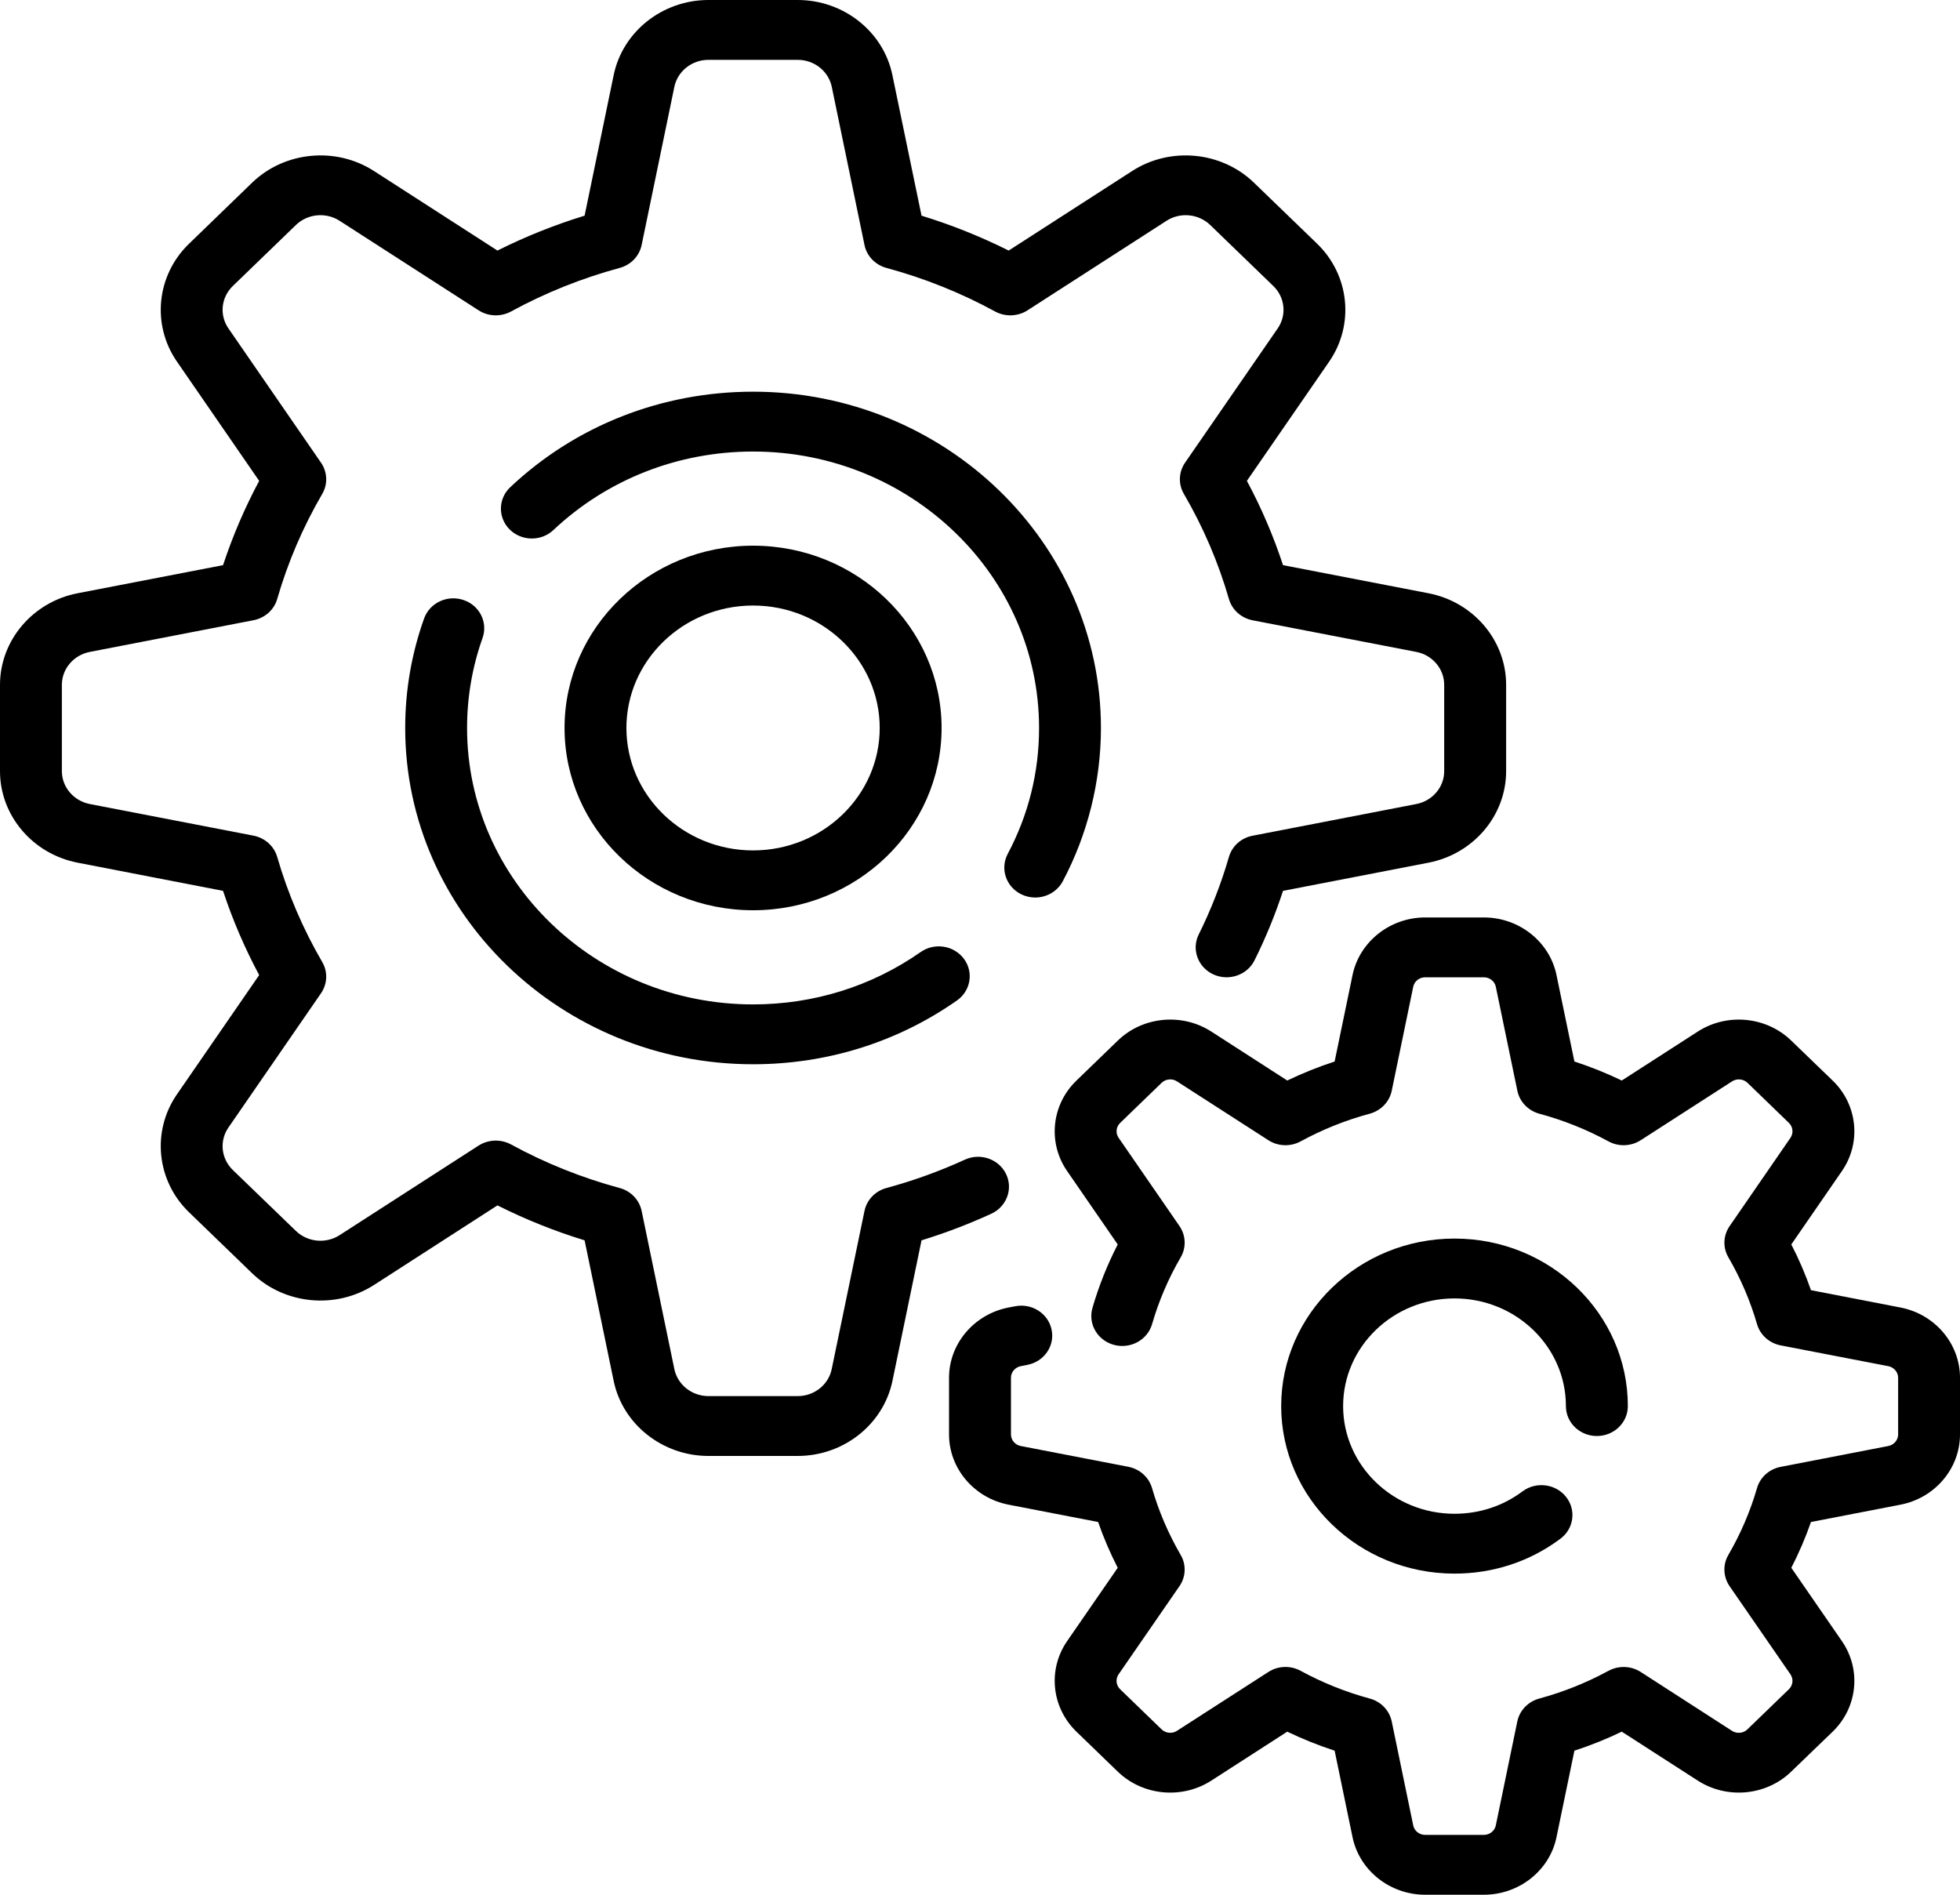 <svg width="30" height="29" viewBox="0 0 30 29" fill="none" xmlns="http://www.w3.org/2000/svg">
<path d="M15.398 17.967C15.286 17.738 15.003 17.641 14.767 17.75C14.382 17.926 13.979 18.072 13.568 18.183C13.397 18.229 13.267 18.365 13.232 18.534L12.73 20.956C12.681 21.195 12.462 21.368 12.21 21.368H10.843C10.591 21.368 10.372 21.195 10.322 20.956L9.821 18.534C9.786 18.365 9.656 18.229 9.484 18.183C8.904 18.026 8.345 17.802 7.821 17.516C7.665 17.432 7.474 17.439 7.325 17.534L5.199 18.904C4.989 19.04 4.708 19.013 4.529 18.84L3.562 17.906C3.384 17.733 3.356 17.461 3.496 17.258L4.913 15.203C5.012 15.059 5.02 14.874 4.932 14.724C4.637 14.217 4.405 13.676 4.243 13.116C4.195 12.95 4.054 12.824 3.879 12.79L1.374 12.306C1.127 12.258 0.947 12.046 0.947 11.803V10.481C0.947 10.237 1.127 10.026 1.374 9.978L3.879 9.493C4.054 9.46 4.195 9.334 4.243 9.168C4.405 8.607 4.637 8.066 4.932 7.56C5.02 7.41 5.012 7.224 4.913 7.081L3.496 5.026C3.356 4.823 3.384 4.551 3.563 4.378L4.529 3.444C4.708 3.271 4.989 3.244 5.199 3.38L7.326 4.75C7.474 4.845 7.665 4.852 7.821 4.768C8.345 4.482 8.904 4.258 9.484 4.101C9.656 4.055 9.786 3.919 9.821 3.75L10.322 1.328C10.372 1.089 10.591 0.916 10.843 0.916H12.21C12.462 0.916 12.681 1.089 12.731 1.328L13.232 3.75C13.267 3.919 13.397 4.055 13.569 4.101C14.149 4.258 14.708 4.482 15.232 4.768C15.387 4.852 15.579 4.845 15.727 4.75L17.854 3.38C18.063 3.244 18.345 3.271 18.524 3.444L19.49 4.378C19.669 4.551 19.697 4.823 19.557 5.026L18.139 7.081C18.04 7.225 18.033 7.41 18.121 7.56C18.416 8.066 18.648 8.607 18.81 9.168C18.858 9.334 18.998 9.46 19.173 9.494L21.679 9.978C21.926 10.026 22.105 10.238 22.105 10.481V11.803C22.105 12.047 21.926 12.258 21.679 12.306L19.173 12.791C18.998 12.824 18.858 12.95 18.81 13.116C18.692 13.523 18.537 13.922 18.348 14.302C18.235 14.53 18.334 14.803 18.57 14.913C18.806 15.022 19.089 14.926 19.202 14.698C19.373 14.355 19.519 13.998 19.638 13.635L21.864 13.204C22.553 13.071 23.053 12.482 23.053 11.803V10.481C23.053 9.802 22.553 9.213 21.864 9.08L19.638 8.65C19.492 8.205 19.307 7.773 19.085 7.36L20.345 5.534C20.734 4.969 20.657 4.211 20.16 3.73L19.193 2.796C18.697 2.316 17.912 2.241 17.328 2.618L15.439 3.835C15.011 3.621 14.564 3.442 14.105 3.301L13.659 1.149C13.522 0.483 12.912 0 12.21 0H10.843C10.14 0 9.531 0.483 9.393 1.149L8.948 3.301C8.488 3.442 8.041 3.621 7.614 3.835L5.725 2.618C5.141 2.241 4.356 2.316 3.859 2.796L2.893 3.731C2.396 4.211 2.318 4.969 2.708 5.534L3.967 7.36C3.746 7.773 3.561 8.205 3.414 8.65L1.188 9.08C0.5 9.213 0 9.803 0 10.482V11.803C0 12.482 0.5 13.071 1.189 13.204L3.414 13.635C3.56 14.079 3.746 14.511 3.967 14.924L2.708 16.75C2.318 17.315 2.396 18.074 2.893 18.554L3.859 19.488C4.356 19.968 5.14 20.043 5.725 19.667L7.614 18.449C8.042 18.664 8.488 18.843 8.948 18.984L9.393 21.136C9.531 21.801 10.141 22.284 10.843 22.284H12.21C12.912 22.284 13.522 21.801 13.66 21.135L14.105 18.984C14.47 18.872 14.828 18.735 15.173 18.577C15.409 18.468 15.51 18.195 15.398 17.967Z" fill="black"/>
<path d="M15.63 13.687C15.699 13.721 15.773 13.737 15.845 13.737C16.017 13.737 16.183 13.646 16.267 13.488C16.649 12.768 16.851 11.957 16.851 11.142C16.851 8.304 14.463 5.995 11.527 5.995C10.13 5.995 8.81 6.514 7.81 7.457C7.623 7.633 7.619 7.923 7.801 8.104C7.984 8.285 8.284 8.289 8.471 8.112C9.293 7.338 10.378 6.911 11.527 6.911C13.94 6.911 15.904 8.809 15.904 11.142C15.904 11.822 15.742 12.47 15.424 13.07C15.305 13.295 15.397 13.571 15.63 13.687Z" fill="black"/>
<path d="M7.093 9.183C6.845 9.1 6.576 9.228 6.491 9.467C6.299 10.005 6.202 10.568 6.202 11.142C6.202 13.98 8.591 16.289 11.527 16.289C12.656 16.289 13.735 15.952 14.647 15.313C14.859 15.165 14.906 14.879 14.753 14.674C14.599 14.469 14.303 14.423 14.091 14.572C13.342 15.096 12.455 15.373 11.527 15.373C9.113 15.373 7.149 13.475 7.149 11.142C7.149 10.67 7.229 10.206 7.386 9.765C7.471 9.525 7.34 9.265 7.093 9.183Z" fill="black"/>
<path d="M29.088 20.012L27.719 19.747C27.635 19.507 27.535 19.273 27.418 19.047L28.193 17.923C28.492 17.49 28.433 16.908 28.052 16.54L27.416 15.926C27.035 15.557 26.434 15.5 25.986 15.789L24.823 16.538C24.589 16.425 24.346 16.328 24.098 16.247L23.824 14.924C23.719 14.413 23.251 14.042 22.712 14.042H21.814C21.276 14.042 20.808 14.413 20.702 14.924L20.428 16.247C20.18 16.328 19.938 16.425 19.703 16.538L18.541 15.789C18.093 15.5 17.491 15.557 17.11 15.926L16.475 16.54C16.094 16.908 16.034 17.49 16.333 17.923L17.108 19.047C16.948 19.358 16.818 19.684 16.721 20.019C16.651 20.263 16.798 20.516 17.05 20.584C17.302 20.652 17.563 20.51 17.634 20.266C17.737 19.91 17.884 19.566 18.072 19.244C18.159 19.094 18.152 18.909 18.053 18.765L17.122 17.415C17.072 17.344 17.082 17.248 17.145 17.187L17.78 16.573C17.843 16.513 17.942 16.503 18.015 16.551L19.413 17.451C19.561 17.547 19.752 17.554 19.908 17.469C20.241 17.288 20.596 17.145 20.965 17.046C21.137 16.999 21.267 16.864 21.302 16.695L21.631 15.103C21.648 15.019 21.725 14.958 21.814 14.958H22.712C22.801 14.958 22.878 15.019 22.895 15.103L23.225 16.695C23.26 16.864 23.39 16.999 23.561 17.046C23.93 17.145 24.286 17.288 24.619 17.469C24.774 17.554 24.965 17.547 25.114 17.451L26.511 16.551C26.585 16.503 26.684 16.513 26.747 16.573L27.382 17.187C27.444 17.248 27.454 17.344 27.405 17.415L26.474 18.766C26.375 18.909 26.367 19.094 26.455 19.244C26.642 19.566 26.79 19.91 26.893 20.266C26.941 20.432 27.081 20.558 27.256 20.592L28.903 20.91C28.989 20.927 29.053 21.001 29.053 21.087V21.955C29.053 22.041 28.989 22.115 28.903 22.132L27.256 22.451C27.081 22.484 26.941 22.61 26.893 22.776C26.79 23.133 26.642 23.476 26.455 23.798C26.367 23.948 26.375 24.133 26.473 24.277L27.405 25.627C27.454 25.699 27.444 25.794 27.381 25.855L26.746 26.469C26.684 26.53 26.585 26.539 26.511 26.492L25.114 25.591C24.965 25.495 24.774 25.489 24.619 25.573C24.286 25.754 23.93 25.897 23.561 25.997C23.39 26.043 23.259 26.179 23.224 26.348L22.895 27.939C22.878 28.023 22.801 28.084 22.712 28.084H21.814C21.725 28.084 21.648 28.023 21.631 27.939L21.302 26.348C21.267 26.179 21.137 26.043 20.965 25.997C20.596 25.897 20.241 25.754 19.908 25.573C19.752 25.488 19.561 25.495 19.413 25.591L18.015 26.491C17.942 26.539 17.843 26.53 17.78 26.469L17.145 25.855C17.082 25.794 17.072 25.699 17.121 25.627L18.053 24.277C18.152 24.133 18.159 23.948 18.071 23.798C17.884 23.476 17.736 23.132 17.633 22.776C17.585 22.61 17.445 22.484 17.27 22.45L15.624 22.132C15.537 22.115 15.474 22.041 15.474 21.955V21.087C15.474 21.001 15.537 20.927 15.624 20.91L15.725 20.89C15.981 20.841 16.148 20.6 16.096 20.352C16.045 20.104 15.796 19.943 15.539 19.993L15.438 20.012C14.91 20.114 14.526 20.566 14.526 21.087V21.955C14.526 22.476 14.91 22.928 15.438 23.03L16.808 23.295C16.891 23.535 16.992 23.769 17.108 23.996L16.333 25.119C16.034 25.553 16.094 26.134 16.475 26.503L17.11 27.117C17.491 27.485 18.093 27.542 18.541 27.253L19.703 26.504C19.938 26.617 20.18 26.714 20.428 26.795L20.702 28.119C20.808 28.63 21.276 29 21.814 29H22.712C23.251 29 23.719 28.63 23.824 28.119L24.098 26.795C24.347 26.714 24.589 26.617 24.823 26.504L25.986 27.253C26.434 27.542 27.036 27.485 27.416 27.116L28.052 26.503C28.433 26.134 28.492 25.553 28.193 25.119L27.418 23.996C27.535 23.769 27.635 23.535 27.719 23.295L29.088 23.03C29.617 22.928 30 22.476 30 21.955V21.087C30 20.566 29.617 20.114 29.088 20.012Z" fill="black"/>
<path d="M22.263 19.873C23.203 19.873 23.968 20.612 23.968 21.521C23.968 21.774 24.18 21.979 24.442 21.979C24.704 21.979 24.916 21.774 24.916 21.521C24.916 20.107 23.726 18.957 22.263 18.957C20.8 18.957 19.61 20.107 19.61 21.521C19.61 22.935 20.8 24.085 22.263 24.085C22.855 24.085 23.416 23.901 23.884 23.551C24.091 23.397 24.129 23.109 23.969 22.909C23.809 22.709 23.511 22.672 23.304 22.826C23.004 23.051 22.644 23.169 22.263 23.169C21.323 23.169 20.558 22.43 20.558 21.521C20.558 20.612 21.323 19.873 22.263 19.873Z" fill="black"/>
<path d="M14.412 11.142C14.412 9.604 13.118 8.352 11.527 8.352C9.935 8.352 8.641 9.604 8.641 11.142C8.641 12.68 9.935 13.932 11.527 13.932C13.118 13.932 14.412 12.68 14.412 11.142ZM9.588 11.142C9.588 10.109 10.458 9.268 11.527 9.268C12.595 9.268 13.465 10.109 13.465 11.142C13.465 12.175 12.595 13.016 11.527 13.016C10.458 13.016 9.588 12.175 9.588 11.142Z" fill="black"/>
</svg>
